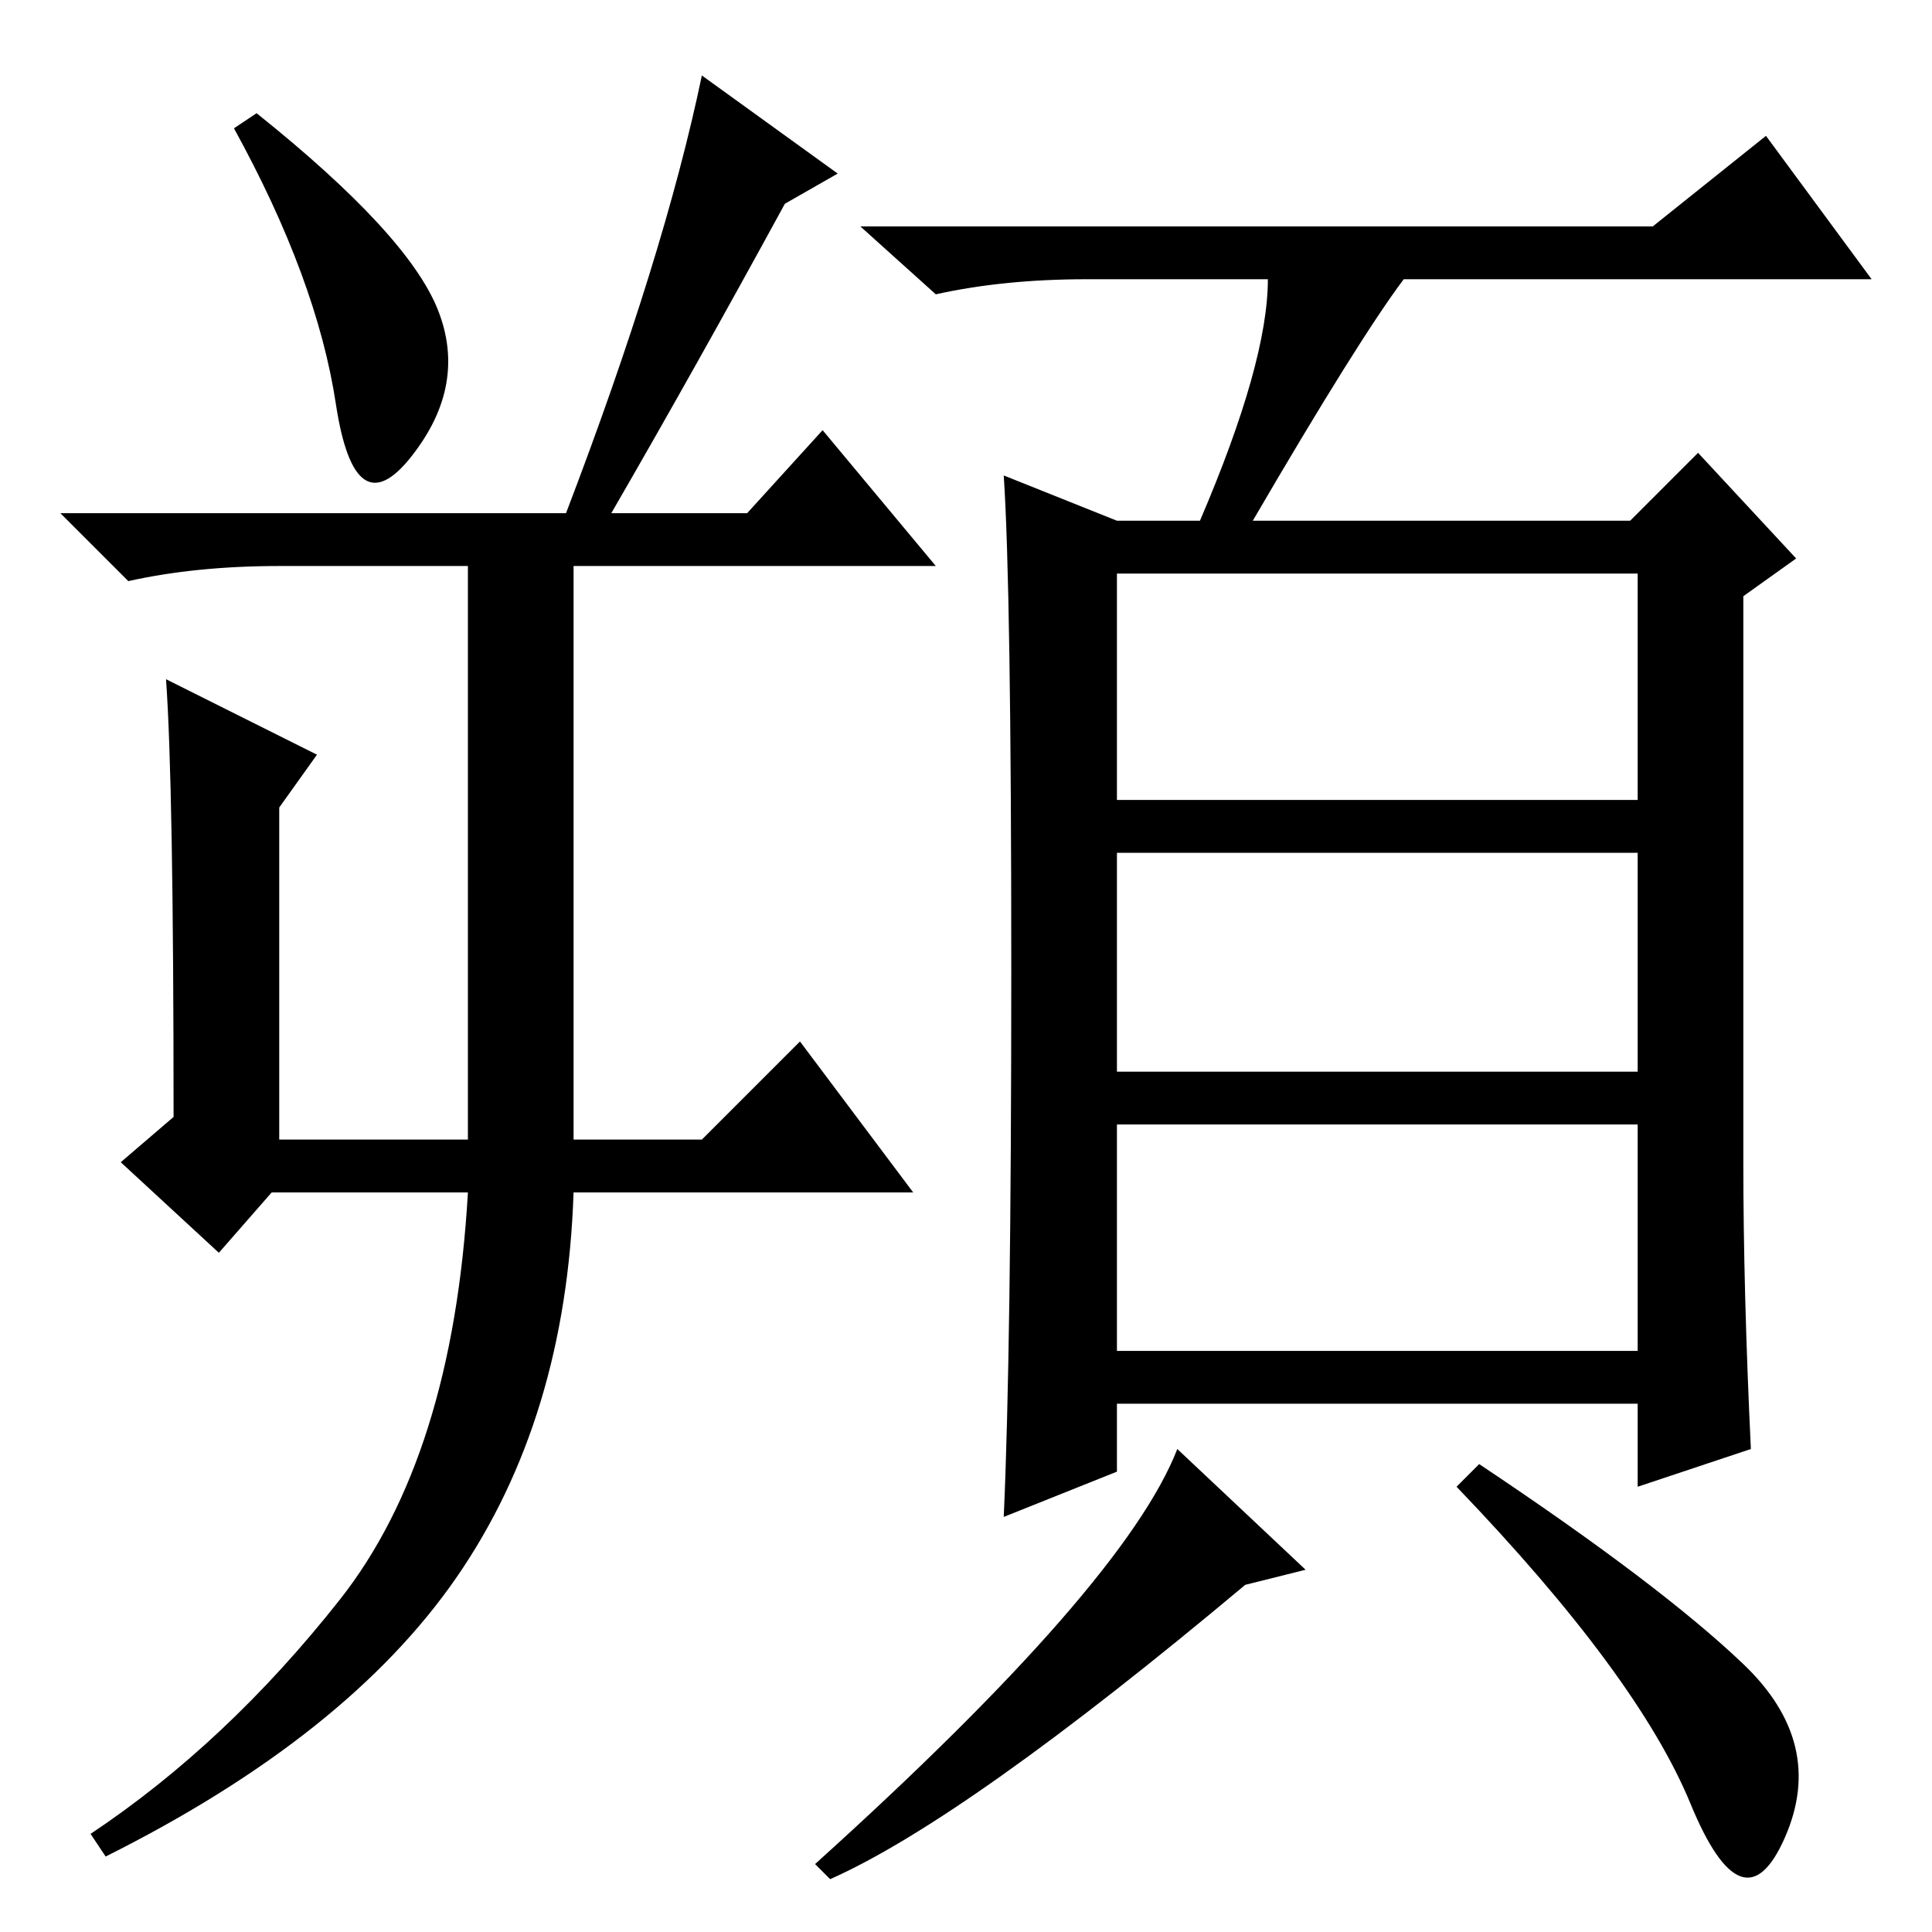 <?xml version="1.0" standalone="no"?>
<!DOCTYPE svg PUBLIC "-//W3C//DTD SVG 1.1//EN" "http://www.w3.org/Graphics/SVG/1.1/DTD/svg11.dtd" >
<svg xmlns="http://www.w3.org/2000/svg" xmlns:xlink="http://www.w3.org/1999/xlink" version="1.1" viewBox="0 -36 256 256">
  <g transform="matrix(1 0 0 -1 0 220)">
   <path fill="currentColor"
d="M58 215q4 -10 -3.5 -19.5t-10 7t-13.5 36.5l3 2q20 -16 24 -26zM22 166l20 -10l-5 -7v-44h25v76h-25q-11 0 -20 -2l-9 9h67q13 34 18 58l18 -13l-7 -4q-12 -22 -23 -41h18l10 11l15 -18h-48v-76h17l13 13l15 -20h-45q-1 -30 -15.5 -51t-46.5 -37l-2 3q18 12 33 31t17 54
h-26l-7 -8l-13 12l7 6q0 44 -1 58zM148 150h69v30h-69v-30zM148 114h69v29h-69v-29zM148 77h69v30h-69v-30zM168 219h-24q-11 0 -20 -2l-10 9h105l15 12l14 -19h-62q-6 -8 -20 -32h50l9 9l13 -14l-7 -5v-75q0 -17 1 -38l-15 -5v11h-69v-9l-15 -6q1 22 1 72.5t-1 65.5l15 -6
h11q9 21 9 32zM173 48l-8 -2q-37 -31 -55 -39l-2 2q41 37 48 55zM231 35.5q11 -10.5 5.5 -23t-12.5 4.5t-31 42l3 3q24 -16 35 -26.5z" />
  </g>

</svg>
